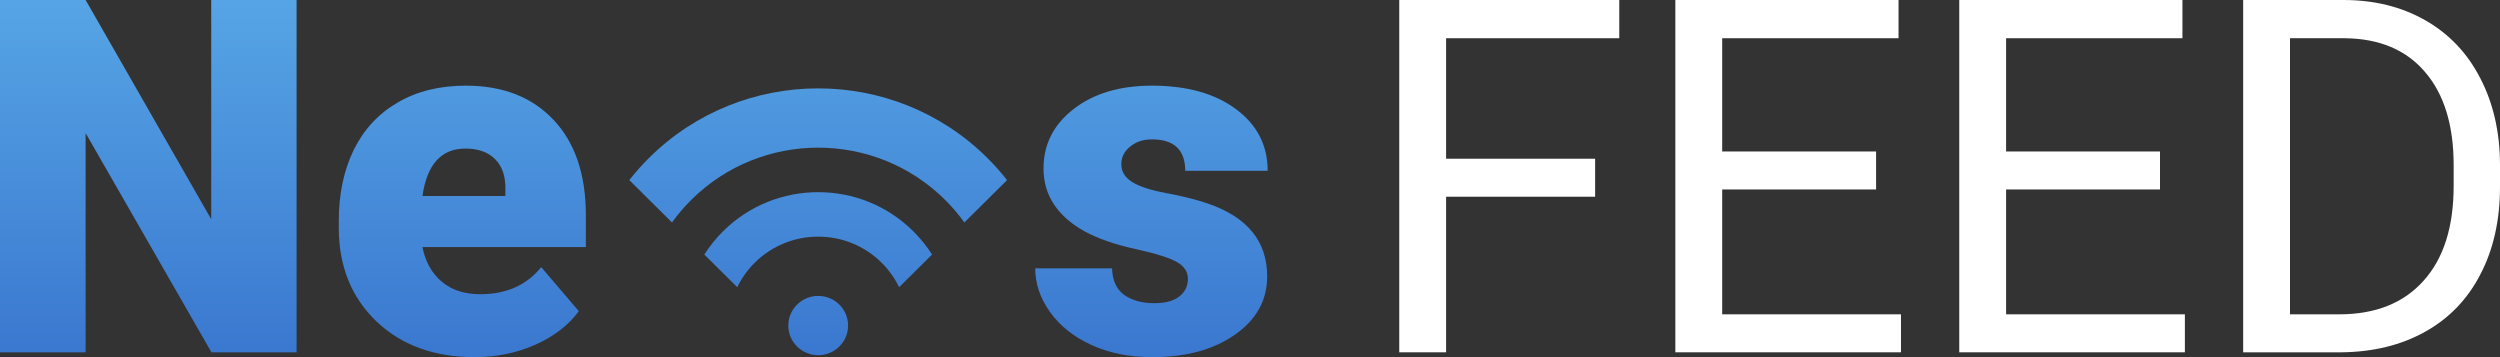 <svg width="224" height="32" viewBox="0 0 224 32" fill="none" xmlns="http://www.w3.org/2000/svg">
<rect x="0" y="0" width="224" height="32" fill="#333333" stroke="none"/>
<path d="M17.549 17.626H4.196V31.566H0V0H19.712V3.425H4.196V14.222H17.549V17.626Z" transform="translate(125.374)" fill="white"/>
<path d="M42.724 16.976H28.934V28.163H44.953V31.566H24.738V0H44.735V3.425H28.934V13.572H42.724V16.976Z" transform="translate(125.374)" fill="white"/>
<path d="M68.162 16.976H54.372V28.163H70.391V31.566H50.176V0H70.173V3.425H54.372V13.572H68.162V16.976Z" transform="translate(125.374)" fill="white"/>
<path d="M75.614 31.566V0H84.596C87.364 0 89.812 0.607 91.939 1.821C94.066 3.035 95.705 4.762 96.856 7.003C98.022 9.243 98.612 11.816 98.626 14.721V16.737C98.626 19.715 98.043 22.323 96.878 24.564C95.727 26.804 94.073 28.524 91.917 29.724C89.775 30.923 87.277 31.538 84.421 31.566H75.614ZM79.81 3.425V28.163H84.225C87.459 28.163 89.972 27.165 91.764 25.171C93.571 23.176 94.474 20.336 94.474 16.65V14.808C94.474 11.223 93.622 8.441 91.917 6.461C90.227 4.466 87.823 3.454 84.705 3.425H79.81Z" transform="translate(125.374)" fill="white"/>
<path d="M26.574 31.566H18.947L7.671 11.924V31.566H0V0H7.671L18.925 19.642V0H26.574V31.566Z" fill="url(#paint0_linear)"/>
<path d="M42.528 32C38.9 32 35.964 30.93 33.72 28.791C31.477 26.638 30.355 23.841 30.355 20.401V19.794C30.355 17.395 30.799 15.277 31.688 13.442C32.591 11.606 33.903 10.19 35.622 9.192C37.341 8.181 39.381 7.675 41.741 7.675C45.063 7.675 47.685 8.701 49.608 10.753C51.531 12.791 52.493 15.639 52.493 19.295V22.136H37.851C38.113 23.451 38.688 24.484 39.577 25.236C40.466 25.987 41.617 26.363 43.03 26.363C45.361 26.363 47.182 25.554 48.494 23.935L51.859 27.881C50.941 29.138 49.637 30.143 47.947 30.894C46.272 31.631 44.465 32 42.528 32ZM41.697 13.312C39.541 13.312 38.259 14.728 37.851 17.561H45.281V16.997C45.31 15.827 45.012 14.923 44.385 14.287C43.759 13.637 42.863 13.312 41.697 13.312Z" fill="url(#paint1_linear)"/>
<path d="M106.437 24.976C106.437 24.354 106.109 23.855 105.453 23.48C104.797 23.104 103.552 22.714 101.716 22.309C99.88 21.904 98.365 21.377 97.171 20.726C95.976 20.061 95.065 19.259 94.439 18.32C93.812 17.38 93.499 16.303 93.499 15.089C93.499 12.936 94.395 11.165 96.187 9.778C97.979 8.376 100.325 7.675 103.224 7.675C106.342 7.675 108.848 8.376 110.742 9.778C112.636 11.18 113.583 13.023 113.583 15.306H106.196C106.196 13.427 105.198 12.488 103.202 12.488C102.43 12.488 101.782 12.705 101.257 13.138C100.733 13.557 100.47 14.085 100.47 14.721C100.47 15.371 100.791 15.899 101.432 16.303C102.073 16.708 103.093 17.041 104.492 17.301C105.905 17.561 107.143 17.872 108.207 18.233C111.762 19.447 113.539 21.622 113.539 24.759C113.539 26.898 112.577 28.64 110.654 29.984C108.746 31.328 106.269 32 103.224 32C101.199 32 99.392 31.639 97.804 30.916C96.216 30.193 94.978 29.21 94.089 27.968C93.2 26.724 92.756 25.416 92.756 24.043H99.64C99.669 25.127 100.033 25.922 100.733 26.428C101.432 26.92 102.328 27.165 103.421 27.165C104.426 27.165 105.176 26.963 105.672 26.558C106.182 26.154 106.437 25.626 106.437 24.976Z" fill="url(#paint2_linear)"/>
<path d="M75.204 27.291C76.25 28.329 76.25 30.011 75.204 31.048C74.158 32.086 72.463 32.086 71.417 31.048C70.371 30.011 70.371 28.329 71.417 27.291C72.463 26.254 74.158 26.254 75.204 27.291Z" fill="url(#paint3_linear)"/>
<path d="M90.233 16.137C89.69 15.443 89.098 14.776 88.456 14.142C80.091 5.844 66.526 5.844 58.161 14.142C57.519 14.776 56.928 15.443 56.385 16.137L60.211 19.933C60.723 19.219 61.302 18.538 61.947 17.898C68.223 11.674 78.393 11.674 84.67 17.898C85.316 18.538 85.894 19.219 86.407 19.933L90.233 16.137Z" fill="url(#paint4_linear)"/>
<path d="M63.107 22.808L66.059 25.736C66.442 24.942 66.963 24.195 67.627 23.535C70.766 20.426 75.853 20.426 78.99 23.535C79.654 24.195 80.177 24.942 80.56 25.736L83.512 22.808C83.041 22.067 82.48 21.367 81.829 20.72C77.126 16.05 69.493 16.05 64.788 20.72C64.138 21.367 63.578 22.067 63.107 22.808Z" fill="url(#paint5_linear)"/>
<defs>
<linearGradient id="paint0_linear" x2="1" gradientUnits="userSpaceOnUse" gradientTransform="translate(156.176 -6) scale(198.77 56) rotate(90)">
<stop stop-color="#5BADE9"/>
<stop offset="1" stop-color="#2B5EC3"/>
<stop offset="1" stop-color="#2B5EC3"/>
</linearGradient>
<linearGradient id="paint1_linear" x2="1" gradientUnits="userSpaceOnUse" gradientTransform="translate(156.176 -6) scale(198.77 56) rotate(90)">
<stop stop-color="#5BADE9"/>
<stop offset="1" stop-color="#2B5EC3"/>
<stop offset="1" stop-color="#2B5EC3"/>
</linearGradient>
<linearGradient id="paint2_linear" x2="1" gradientUnits="userSpaceOnUse" gradientTransform="translate(156.176 -6) scale(198.77 56) rotate(90)">
<stop stop-color="#5BADE9"/>
<stop offset="1" stop-color="#2B5EC3"/>
<stop offset="1" stop-color="#2B5EC3"/>
</linearGradient>
<linearGradient id="paint3_linear" x2="1" gradientUnits="userSpaceOnUse" gradientTransform="translate(156.176 -6) scale(198.77 56) rotate(90)">
<stop stop-color="#5BADE9"/>
<stop offset="1" stop-color="#2B5EC3"/>
<stop offset="1" stop-color="#2B5EC3"/>
</linearGradient>
<linearGradient id="paint4_linear" x2="1" gradientUnits="userSpaceOnUse" gradientTransform="translate(156.176 -6) scale(198.77 56) rotate(90)">
<stop stop-color="#5BADE9"/>
<stop offset="1" stop-color="#2B5EC3"/>
<stop offset="1" stop-color="#2B5EC3"/>
</linearGradient>
<linearGradient id="paint5_linear" x2="1" gradientUnits="userSpaceOnUse" gradientTransform="translate(156.176 -6) scale(198.77 56) rotate(90)">
<stop stop-color="#5BADE9"/>
<stop offset="1" stop-color="#2B5EC3"/>
<stop offset="1" stop-color="#2B5EC3"/>
</linearGradient>
</defs>
</svg>
